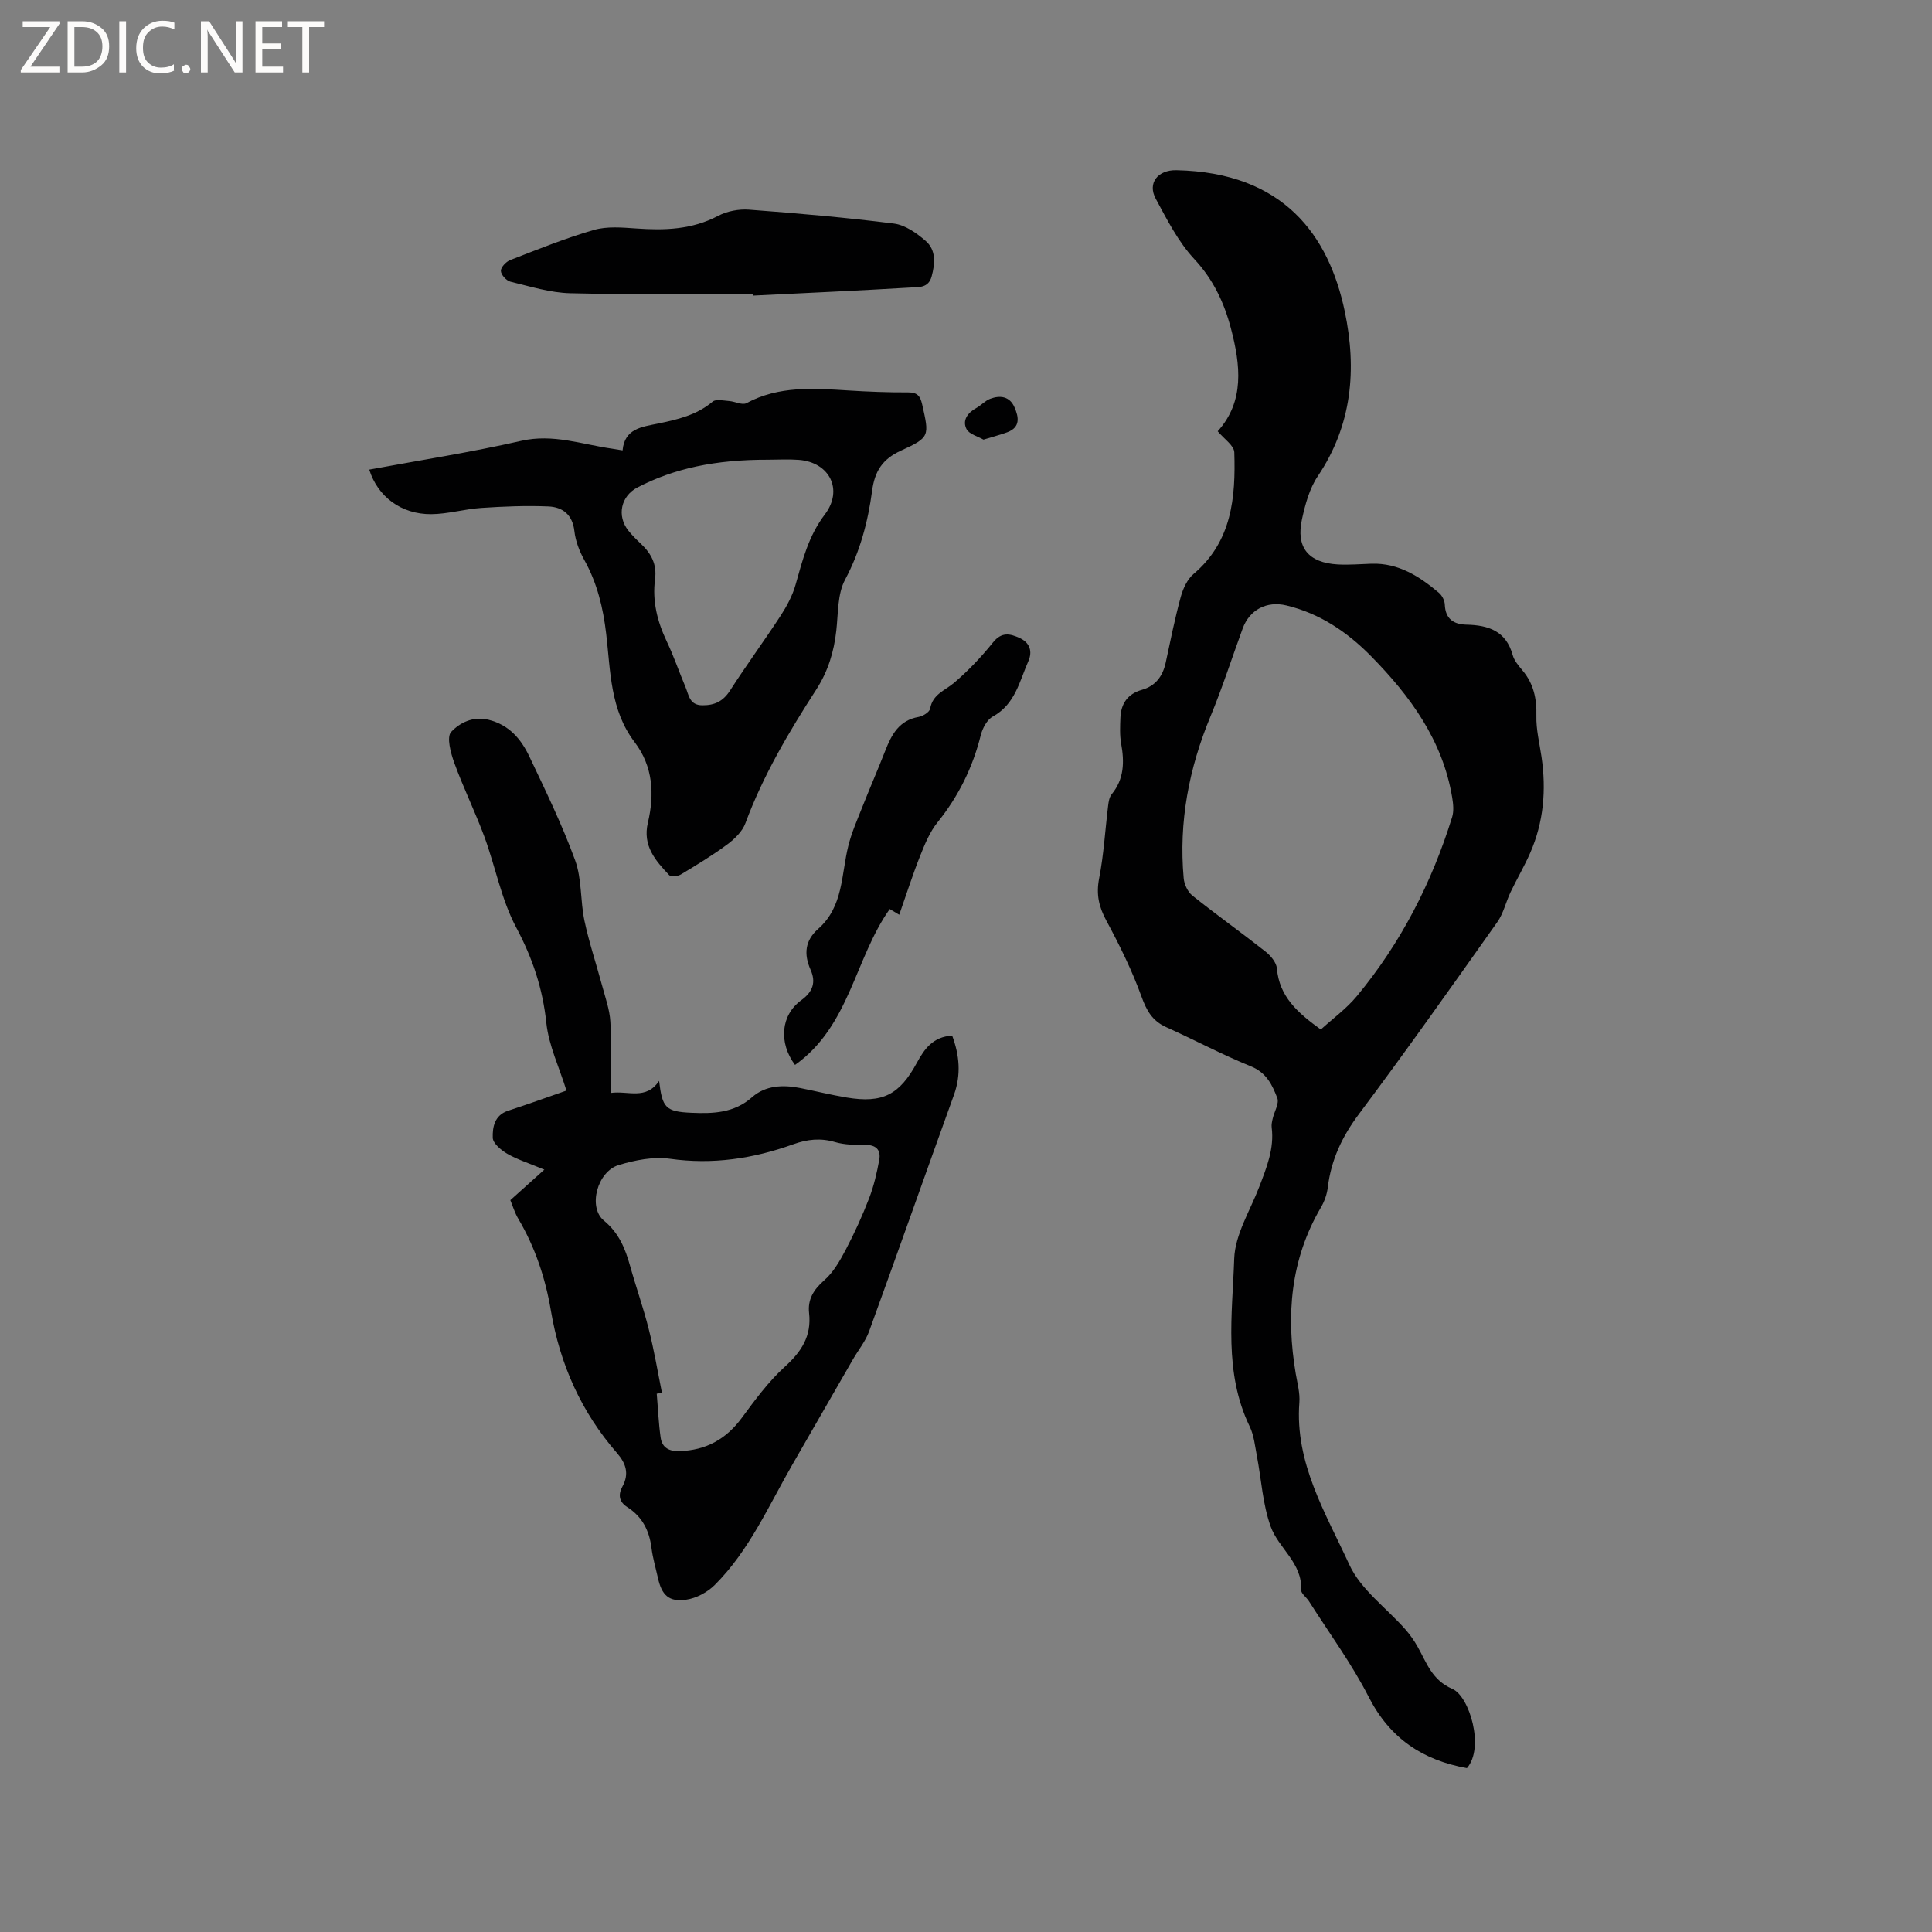 <svg enable-background="new 0 0 400 400" viewBox="0 0 400 400" xmlns="http://www.w3.org/2000/svg"><rect x="0" y="0" width="400" height="400" fill="#808080" stroke="none"/><g fill="#fcfbfa"><path d="m12.4 4.8-6.1 9h6v1.2h-8v-.5l6.1-8.9h-5.7v-1.2h7.6v.4z"/><path d="m14 15v-10.6h3c1.6 0 2.9.5 4 1.4s1.6 2.2 1.6 3.8-.5 3-1.6 3.9-2.4 1.5-4 1.5zm1.4-9.4v8.2h1.6c1.3 0 2.4-.4 3.1-1.1s1.1-1.8 1.1-3.1-.4-2.3-1.2-3-1.8-1-3.1-1z"/><path d="m26.1 4.4v10.6h-1.4v-10.6z"/><path d="m36.1 14.6c-.8.4-1.8.6-2.9.6-1.5 0-2.7-.5-3.6-1.4s-1.4-2.2-1.4-3.8c0-1.7.5-3.1 1.5-4.1s2.3-1.6 3.9-1.6c1 0 1.8.1 2.5.4v1.4c-.8-.4-1.6-.6-2.5-.6-1.2 0-2.1.4-2.9 1.2s-1.1 1.8-1.1 3.2c0 1.3.3 2.3 1 3s1.6 1.1 2.7 1.1c1 0 2-.2 2.7-.7v1.3z"/><path d="m37.6 14.3c0-.2.1-.5.3-.6s.4-.3.6-.3c.3 0 .5.1.6.3s.3.4.3.6-.1.4-.3.6-.4.3-.6.3c-.3 0-.5-.1-.6-.3s-.3-.4-.3-.6z"/><path d="m50.2 15h-1.6l-5.3-8.2c-.2-.2-.3-.5-.4-.7 0 .2.1.7.1 1.5v7.4h-1.4v-10.6h1.7l5.2 8.1c.2.4.4.6.4.7 0-.3-.1-.8-.1-1.5v-7.3h1.4z"/><path d="m58.6 15h-5.7v-10.6h5.5v1.2h-4.1v3.4h3.8v1.2h-3.8v3.6h4.3z"/><path d="m67.1 5.6h-3.1v9.4h-1.4v-9.4h-3v-1.2h7.5z"/></g><path d="m252.11 89.29c5.61-6.19 4.72-13.75 2.75-21.26-1.39-5.3-3.64-10.15-7.59-14.39-3.32-3.56-5.64-8.15-7.99-12.5-1.76-3.27.47-5.98 4.28-5.9 22.25.46 31.57 13.54 34.86 29.23 2.52 12.01 1.53 23.54-5.59 34.13-1.71 2.54-2.59 5.8-3.26 8.86-1.3 5.88 1.3 9.05 7.4 9.4 2.32.13 4.66-.08 6.99-.15 5.59-.18 9.92 2.63 13.95 6.02.65.55 1.19 1.6 1.22 2.44.12 2.99 1.85 4.1 4.49 4.16 4.53.1 8.19 1.3 9.56 6.28.32 1.17 1.23 2.23 2.04 3.2 2.31 2.75 2.96 5.85 2.87 9.41-.07 2.81.65 5.65 1.06 8.46 1.01 6.86.45 13.54-2.35 19.93-1.21 2.76-2.75 5.37-4.05 8.09-.98 2.05-1.47 4.4-2.75 6.21-9.43 13.32-18.85 26.66-28.63 39.72-3.48 4.65-5.77 9.48-6.46 15.19-.17 1.43-.69 2.91-1.42 4.15-6.33 10.8-7.26 22.38-5.22 34.44.34 1.98.9 4.01.75 5.97-.96 12.55 5.48 22.95 10.35 33.58 2.36 5.15 7.68 8.94 11.6 13.39.97 1.1 1.82 2.32 2.54 3.6 1.88 3.33 2.96 6.9 7.19 8.72 3.54 1.52 6.71 12.19 3.01 16.4-9.13-1.64-15.93-6.12-20.32-14.71-3.54-6.93-8.22-13.28-12.4-19.87-.51-.8-1.64-1.57-1.6-2.31.27-5.61-4.69-8.62-6.31-13.13-1.66-4.61-1.92-9.71-2.85-14.58-.4-2.07-.6-4.29-1.5-6.14-5.4-11.18-3.59-23.11-3.2-34.72.17-5.02 3.3-9.96 5.19-14.9 1.51-3.97 3.13-7.88 2.57-12.28-.08-.61.08-1.26.22-1.88.33-1.43 1.37-3.1.94-4.22-1.03-2.68-2.23-5.25-5.45-6.55-5.97-2.42-11.68-5.48-17.57-8.13-2.86-1.29-4.04-3.41-5.1-6.33-1.96-5.42-4.54-10.64-7.28-15.73-1.55-2.87-2.12-5.43-1.49-8.7.97-4.96 1.25-10.06 1.87-15.09.1-.81.24-1.76.72-2.34 2.61-3.17 2.66-6.72 1.97-10.52-.31-1.73-.22-3.56-.15-5.34.12-2.93 1.5-4.94 4.45-5.78 2.83-.8 4.32-2.82 4.93-5.65.98-4.55 1.89-9.13 3.12-13.61.47-1.71 1.35-3.64 2.66-4.74 7.94-6.73 8.71-15.82 8.42-25.17-.05-1.42-2.11-2.76-3.44-4.36zm21.35 123.86c2.44-2.23 5.29-4.29 7.47-6.92 9.1-10.98 15.5-23.46 19.72-37.06.38-1.24.23-2.73.01-4.06-1.97-11.83-8.67-21-16.82-29.28-4.91-4.98-10.57-8.82-17.5-10.48-4.09-.98-7.64.89-9.06 4.78-2.22 6.06-4.19 12.23-6.66 18.19-4.47 10.77-6.6 21.88-5.55 33.51.11 1.26.84 2.83 1.81 3.6 4.97 3.97 10.15 7.66 15.15 11.6 1.06.84 2.23 2.24 2.34 3.47.49 5.83 4.27 9.17 9.09 12.65z" fill="#010102"/><path d="m105.66 248.48c2.29-2.05 4.38-3.93 7.04-6.32-3.24-1.35-5.58-2.08-7.65-3.27-1.28-.74-2.99-2.16-3.03-3.32-.07-2.18.35-4.68 3.16-5.6 4.21-1.38 8.37-2.88 12.1-4.18-1.51-4.85-3.68-9.36-4.17-14.03-.75-7.12-2.86-13.4-6.23-19.73-3.09-5.79-4.3-12.57-6.6-18.81-1.9-5.14-4.34-10.09-6.21-15.24-.75-2.05-1.65-5.38-.66-6.44 1.74-1.87 4.49-3.32 7.74-2.52 4.27 1.06 6.73 4 8.44 7.59 3.36 7.08 6.8 14.15 9.48 21.49 1.42 3.89 1.06 8.38 1.93 12.51.96 4.52 2.44 8.92 3.64 13.38.67 2.5 1.58 5.01 1.73 7.55.28 4.75.08 9.52.08 14.74 3.57-.52 7.3 1.56 10.01-2.5.66 5.58 1.34 6.38 6.73 6.61 4.42.19 8.79.07 12.51-3.22 2.78-2.46 6.39-2.62 9.96-1.91 3.22.64 6.41 1.43 9.64 1.97 7.39 1.23 10.92-.53 14.52-7.18 1.58-2.91 3.38-5.43 7.32-5.63 1.49 4.01 1.89 8.02.37 12.25-5.89 16.32-11.65 32.69-17.58 49-.74 2.03-2.2 3.81-3.3 5.71-4.18 7.25-8.34 14.5-12.52 21.75-4.97 8.61-8.96 17.87-16.12 25.01-1.52 1.52-3.83 2.76-5.93 3.06-3.59.52-5.06-.96-5.85-4.53-.46-2.07-1.07-4.11-1.33-6.21-.45-3.56-1.91-6.45-4.97-8.4-1.79-1.14-1.96-2.62-1.03-4.32 1.42-2.61.72-4.77-1.12-6.88-7.41-8.5-11.82-18.37-13.7-29.48-1.13-6.71-3.26-13.14-6.76-19.06-.73-1.22-1.15-2.66-1.64-3.84zm31.39 39.89c-.36.06-.72.12-1.08.18.26 3.04.38 6.09.81 9.1.3 2.06 1.73 2.86 3.9 2.79 5.48-.17 9.64-2.46 12.9-6.88 2.73-3.7 5.51-7.5 8.89-10.57 3.46-3.14 5.58-6.36 5.04-11.15-.31-2.8.93-4.84 3.14-6.77 1.91-1.66 3.27-4.09 4.48-6.38 1.81-3.45 3.43-7.01 4.83-10.65.97-2.53 1.59-5.23 2.08-7.91.37-2.02-.62-3.11-2.89-3.09-2.1.02-4.3-.01-6.28-.59-3.01-.89-5.76-.57-8.63.46-8.27 2.97-16.67 4.25-25.54 3-3.41-.48-7.21.28-10.58 1.29-4.48 1.34-6.43 8.76-3.09 11.51 3.1 2.55 4.41 5.76 5.42 9.37 1.22 4.38 2.75 8.67 3.86 13.08 1.11 4.35 1.85 8.8 2.74 13.21z" fill="#010102"/><path d="m76.45 97.23c10.52-1.95 21.08-3.59 31.48-5.96 6.59-1.5 12.55.74 18.77 1.62.61.09 1.23.2 2.2.36.41-4.53 4.01-4.87 7.31-5.55 4.06-.84 8.02-1.75 11.34-4.55.69-.58 2.26-.2 3.42-.12 1.21.09 2.71.9 3.57.44 6.73-3.62 13.89-3.08 21.09-2.63 4.12.26 8.26.42 12.39.4 1.91-.01 2.51.76 2.9 2.47 1.48 6.58 1.65 6.83-4.39 9.59-3.84 1.75-5.43 4.26-5.97 8.32-.86 6.39-2.47 12.54-5.6 18.4-1.59 2.99-1.41 6.97-1.81 10.53-.49 4.39-1.7 8.41-4.13 12.18-5.69 8.81-11.03 17.82-14.7 27.73-.63 1.7-2.24 3.25-3.76 4.38-3.06 2.27-6.34 4.25-9.6 6.21-.63.38-2.03.54-2.4.15-2.86-3.02-5.56-6.08-4.42-10.88 1.38-5.87 1.08-11.64-2.75-16.67-5.08-6.67-4.98-14.69-5.88-22.39-.64-5.45-1.87-10.56-4.56-15.37-1.01-1.81-1.8-3.91-2.03-5.95-.39-3.43-2.47-4.97-5.41-5.09-4.62-.19-9.27 0-13.88.31-3.47.23-6.91 1.27-10.36 1.29-6.21.04-11.08-3.64-12.82-9.22zm82.58-2.05c-10.95-.03-19.48 1.81-27.05 5.74-3.43 1.78-4.32 5.86-1.89 8.93.79.99 1.71 1.89 2.63 2.76 2.11 1.99 3.31 4.24 2.9 7.3-.6 4.53.47 8.78 2.43 12.9 1.45 3.05 2.54 6.28 3.86 9.4.7 1.65.81 3.8 3.51 3.81 2.58.02 4.32-.85 5.76-3.1 3.35-5.22 7.04-10.23 10.43-15.43 1.29-1.99 2.47-4.18 3.11-6.45 1.44-5.09 2.68-10.09 6.04-14.51 3.91-5.13.99-10.84-5.39-11.32-2.09-.16-4.22-.03-6.34-.03z" fill="#010102"/><path d="m155.88 60.82c-12.61 0-25.22.2-37.82-.11-4.15-.1-8.28-1.4-12.37-2.39-.85-.2-1.96-1.43-1.99-2.23-.03-.74 1.07-1.91 1.92-2.24 5.72-2.22 11.44-4.54 17.32-6.24 2.73-.79 5.85-.51 8.77-.31 5.88.42 11.55.25 16.97-2.61 1.86-.98 4.3-1.44 6.41-1.28 10.02.75 20.03 1.62 30 2.88 2.31.29 4.68 1.96 6.53 3.56 2.21 1.91 2 4.67 1.26 7.4-.67 2.45-2.74 2.18-4.36 2.28-10.86.65-21.73 1.13-32.6 1.67-.02-.14-.03-.26-.04-.38z" fill="#010102"/><path d="m164.6 220.48c-3.43-4.61-2.96-10.31 1.31-13.41 2.47-1.79 3.02-3.79 1.92-6.27-1.46-3.3-1.15-6.09 1.58-8.5 5.23-4.61 4.74-11.24 6.23-17.19.67-2.71 1.82-5.31 2.85-7.91 1.55-3.93 3.24-7.81 4.78-11.74 1.31-3.36 2.87-6.33 6.93-7.03.9-.16 2.26-1.01 2.38-1.72.51-2.99 3.05-3.73 4.94-5.33 2.94-2.5 5.65-5.36 8.07-8.37 1.78-2.22 3.5-1.85 5.54-.91 2.16 1 2.64 2.85 1.78 4.78-1.84 4.17-2.72 8.93-7.35 11.46-1.2.66-2.14 2.43-2.5 3.86-1.67 6.7-4.61 12.66-8.95 18.05-1.62 2.01-2.65 4.56-3.62 6.99-1.56 3.93-2.84 7.96-4.31 12.15-.74-.44-1.35-.81-1.97-1.18-7.25 10.21-8.27 24.24-19.61 32.27z" fill="#010102"/><path d="m203.62 91.02c-1.14-.67-2.97-1.11-3.52-2.2-.9-1.78.23-3.36 2.02-4.34 1.01-.55 1.83-1.51 2.88-1.91 2.06-.78 4.04-.52 5.03 1.74.9 2.04 1.28 4.16-1.5 5.19-1.45.53-2.97.92-4.91 1.52z" fill="#010102"/></svg>